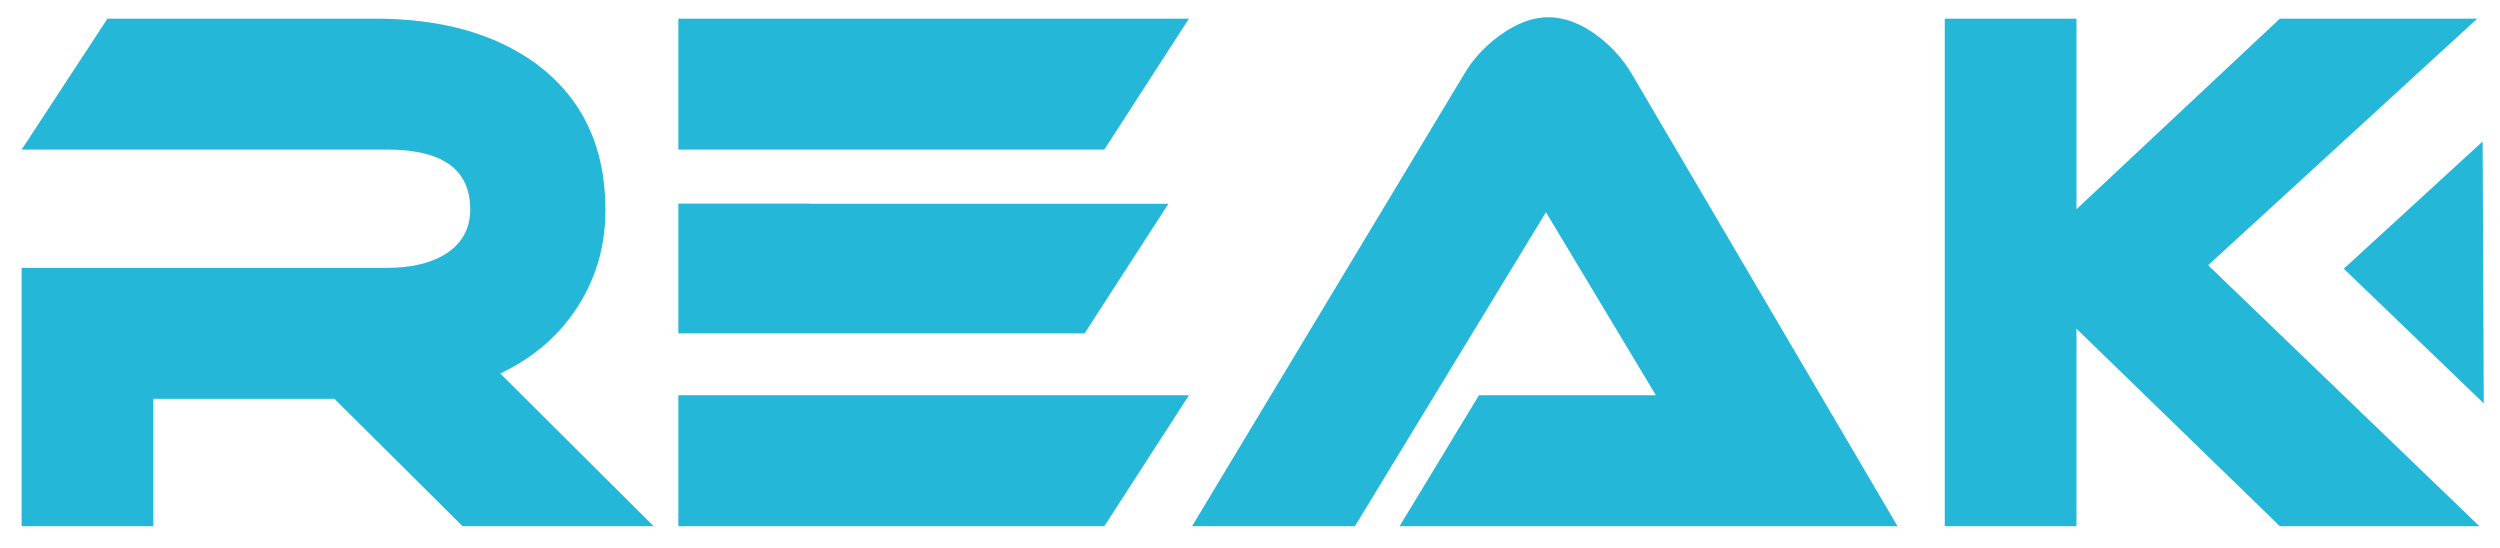 <?xml version="1.0" encoding="UTF-8" standalone="no"?>
<!-- Created with Inkscape (http://www.inkscape.org/) -->

<svg
   xmlns:dc="http://purl.org/dc/elements/1.1/"
   xmlns:cc="http://creativecommons.org/ns#"
   xmlns:rdf="http://www.w3.org/1999/02/22-rdf-syntax-ns#"
   xmlns:svg="http://www.w3.org/2000/svg"
   xmlns="http://www.w3.org/2000/svg"
   xmlns:sodipodi="http://sodipodi.sourceforge.net/DTD/sodipodi-0.dtd"
   xmlns:inkscape="http://www.inkscape.org/namespaces/inkscape"
   width="1050"
   height="230"
   viewBox="0 0 277.813 60.854"
   version="1.1"
   id="svg8"
   inkscape:version="0.92.3 (2405546, 2018-03-11)"
   sodipodi:docname="logo.svg">
  <defs
     id="defs2">
    <clipPath
       id="clipPath18"
       clipPathUnits="userSpaceOnUse">
      <path
         id="path16"
         d="M 0,1024 H 1024 V 0 H 0 Z"
         inkscape:connector-curvature="0" />
    </clipPath>
    <clipPath
       id="clipPath18-3"
       clipPathUnits="userSpaceOnUse">
      <path
         inkscape:connector-curvature="0"
         id="path16-6"
         d="M 0,1024 H 1024 V 0 H 0 Z" />
    </clipPath>
    <clipPath
       id="clipPath18-7"
       clipPathUnits="userSpaceOnUse">
      <path
         inkscape:connector-curvature="0"
         id="path16-5"
         d="M 0,1024 H 1024 V 0 H 0 Z" />
    </clipPath>
  </defs>
  <sodipodi:namedview
     id="base"
     pagecolor="#ffffff"
     bordercolor="#666666"
     borderopacity="1.0"
     inkscape:pageopacity="0.0"
     inkscape:pageshadow="2"
     inkscape:zoom="0.49497475"
     inkscape:cx="903.0174"
     inkscape:cy="-39.556902"
     inkscape:document-units="mm"
     inkscape:current-layer="layer1"
     showgrid="false"
     inkscape:window-width="1920"
     inkscape:window-height="1050"
     inkscape:window-x="0"
     inkscape:window-y="0"
     inkscape:window-maximized="1"
     units="px" />
  <g
     inkscape:label="Layer 1"
     inkscape:groupmode="layer"
     id="layer1"
     transform="translate(0,-236.145)">
    <g
       transform="matrix(0.353,0,0,-0.353,6.074,486.167)"
       inkscape:label="REAK"
       id="g10">
      <g
         id="g12"
         transform="translate(-134.855,93.944)">
        <g
           clip-path="url(#clipPath18-7)"
           id="g14">
          <g
             transform="translate(323.419,448.682)"
             id="g20">
            <path
               id="path22"
               style="fill:#24b7d7;fill-opacity:1;fill-rule:nonzero;stroke:none"
               d="m 0,0 h -60.151 l -40.347,40.112 h -57.003 V 0 h -41.457 V 81.332 H -83.84 c 7.034,0 12.831,1.272 17.398,3.813 5.797,3.291 8.697,8.15 8.697,14.58 0,12.559 -8.697,18.839 -26.095,18.839 h -115.118 l 27.021,41.221 h 84.21 c 20.851,0 37.755,-4.728 50.711,-14.182 14.56,-10.79 21.839,-26.152 21.839,-46.098 0,-11.229 -2.931,-21.385 -8.79,-30.471 C -29.83,59.948 -37.942,52.965 -48.306,48.09 Z"
               inkscape:connector-curvature="0" />
          </g>
          <g
             transform="translate(558.236,448.682)"
             id="g24">
            <path
               id="path26"
               style="fill:#24b7d7;fill-opacity:1;fill-rule:nonzero;stroke:none"
               d="M 0,0 24.986,41.221 H 80.693 L 46.084,98.841 -14.066,0 h -51.27 l 85.508,142.056 c 2.715,4.726 6.478,8.864 11.291,12.411 5.303,3.84 10.424,5.762 15.361,5.762 5.057,0 10.18,-1.922 15.36,-5.762 4.564,-3.401 8.265,-7.535 11.105,-12.411 L 156.76,0 Z"
               inkscape:connector-curvature="0" />
          </g>
          <g
             transform="translate(898.178,448.682)"
             id="g28">
            <path
               id="path30"
               style="fill:#24b7d7;fill-opacity:1;fill-rule:nonzero;stroke:none"
               d="m 0,0 h -62.818 l -64.037,62.178 V 0 h -41.459 v 159.785 h 41.459 V 99.786 l 64.037,59.999 h 62.132 l -84.72,-77.623 z"
               inkscape:connector-curvature="0" />
          </g>
          <g
             transform="translate(372.651,567.246)"
             id="g32">
            <path
               id="path34"
               style="fill:#24b7d7;fill-opacity:1;fill-rule:nonzero;stroke:none"
               d="m 0,0 h 92.626 l 26.651,41.221 H -41.458 V 0 Z"
               inkscape:connector-curvature="0" />
          </g>
          <g
             transform="translate(372.651,550.182)"
             id="g36">
            <path
               id="path38"
               style="fill:#24b7d7;fill-opacity:1;fill-rule:nonzero;stroke:none"
               d="M 0,0 V 0.063 H -41.458 V -40.809 H 86.416 L 112.8,0 Z"
               inkscape:connector-curvature="0" />
          </g>
          <g
             transform="translate(372.651,489.902)"
             id="g40">
            <path
               id="path42"
               style="fill:#24b7d7;fill-opacity:1;fill-rule:nonzero;stroke:none"
               d="M 0,0 H -41.458 V -41.221 H 92.626 L 119.277,0 H 92.626 Z"
               inkscape:connector-curvature="0" />
          </g>
          <g
             transform="translate(855.475,529.745)"
             id="g44"
             onmouseover="">
            <path
               id="path46"
               style="fill:#24b7d7;fill-opacity:1;fill-rule:nonzero;stroke:none"
               d="m 0,0 43.711,40.049 0.353,-82.44 z"
               inkscape:connector-curvature="0" />
          </g>
        </g>
      </g>
      <g
         style="font-variant:normal;font-weight:normal;font-stretch:normal;font-size:24.077px;font-family:Raleway;-inkscape-font-specification:Raleway-Regular;writing-mode:lr-tb;fill:#1da6bc;fill-opacity:1;fill-rule:nonzero;stroke:none"
         id="text50"
         transform="matrix(1,0,0,-1,897.712,626.832)"
         aria-label="TM" />
    </g>
  </g>
</svg>
